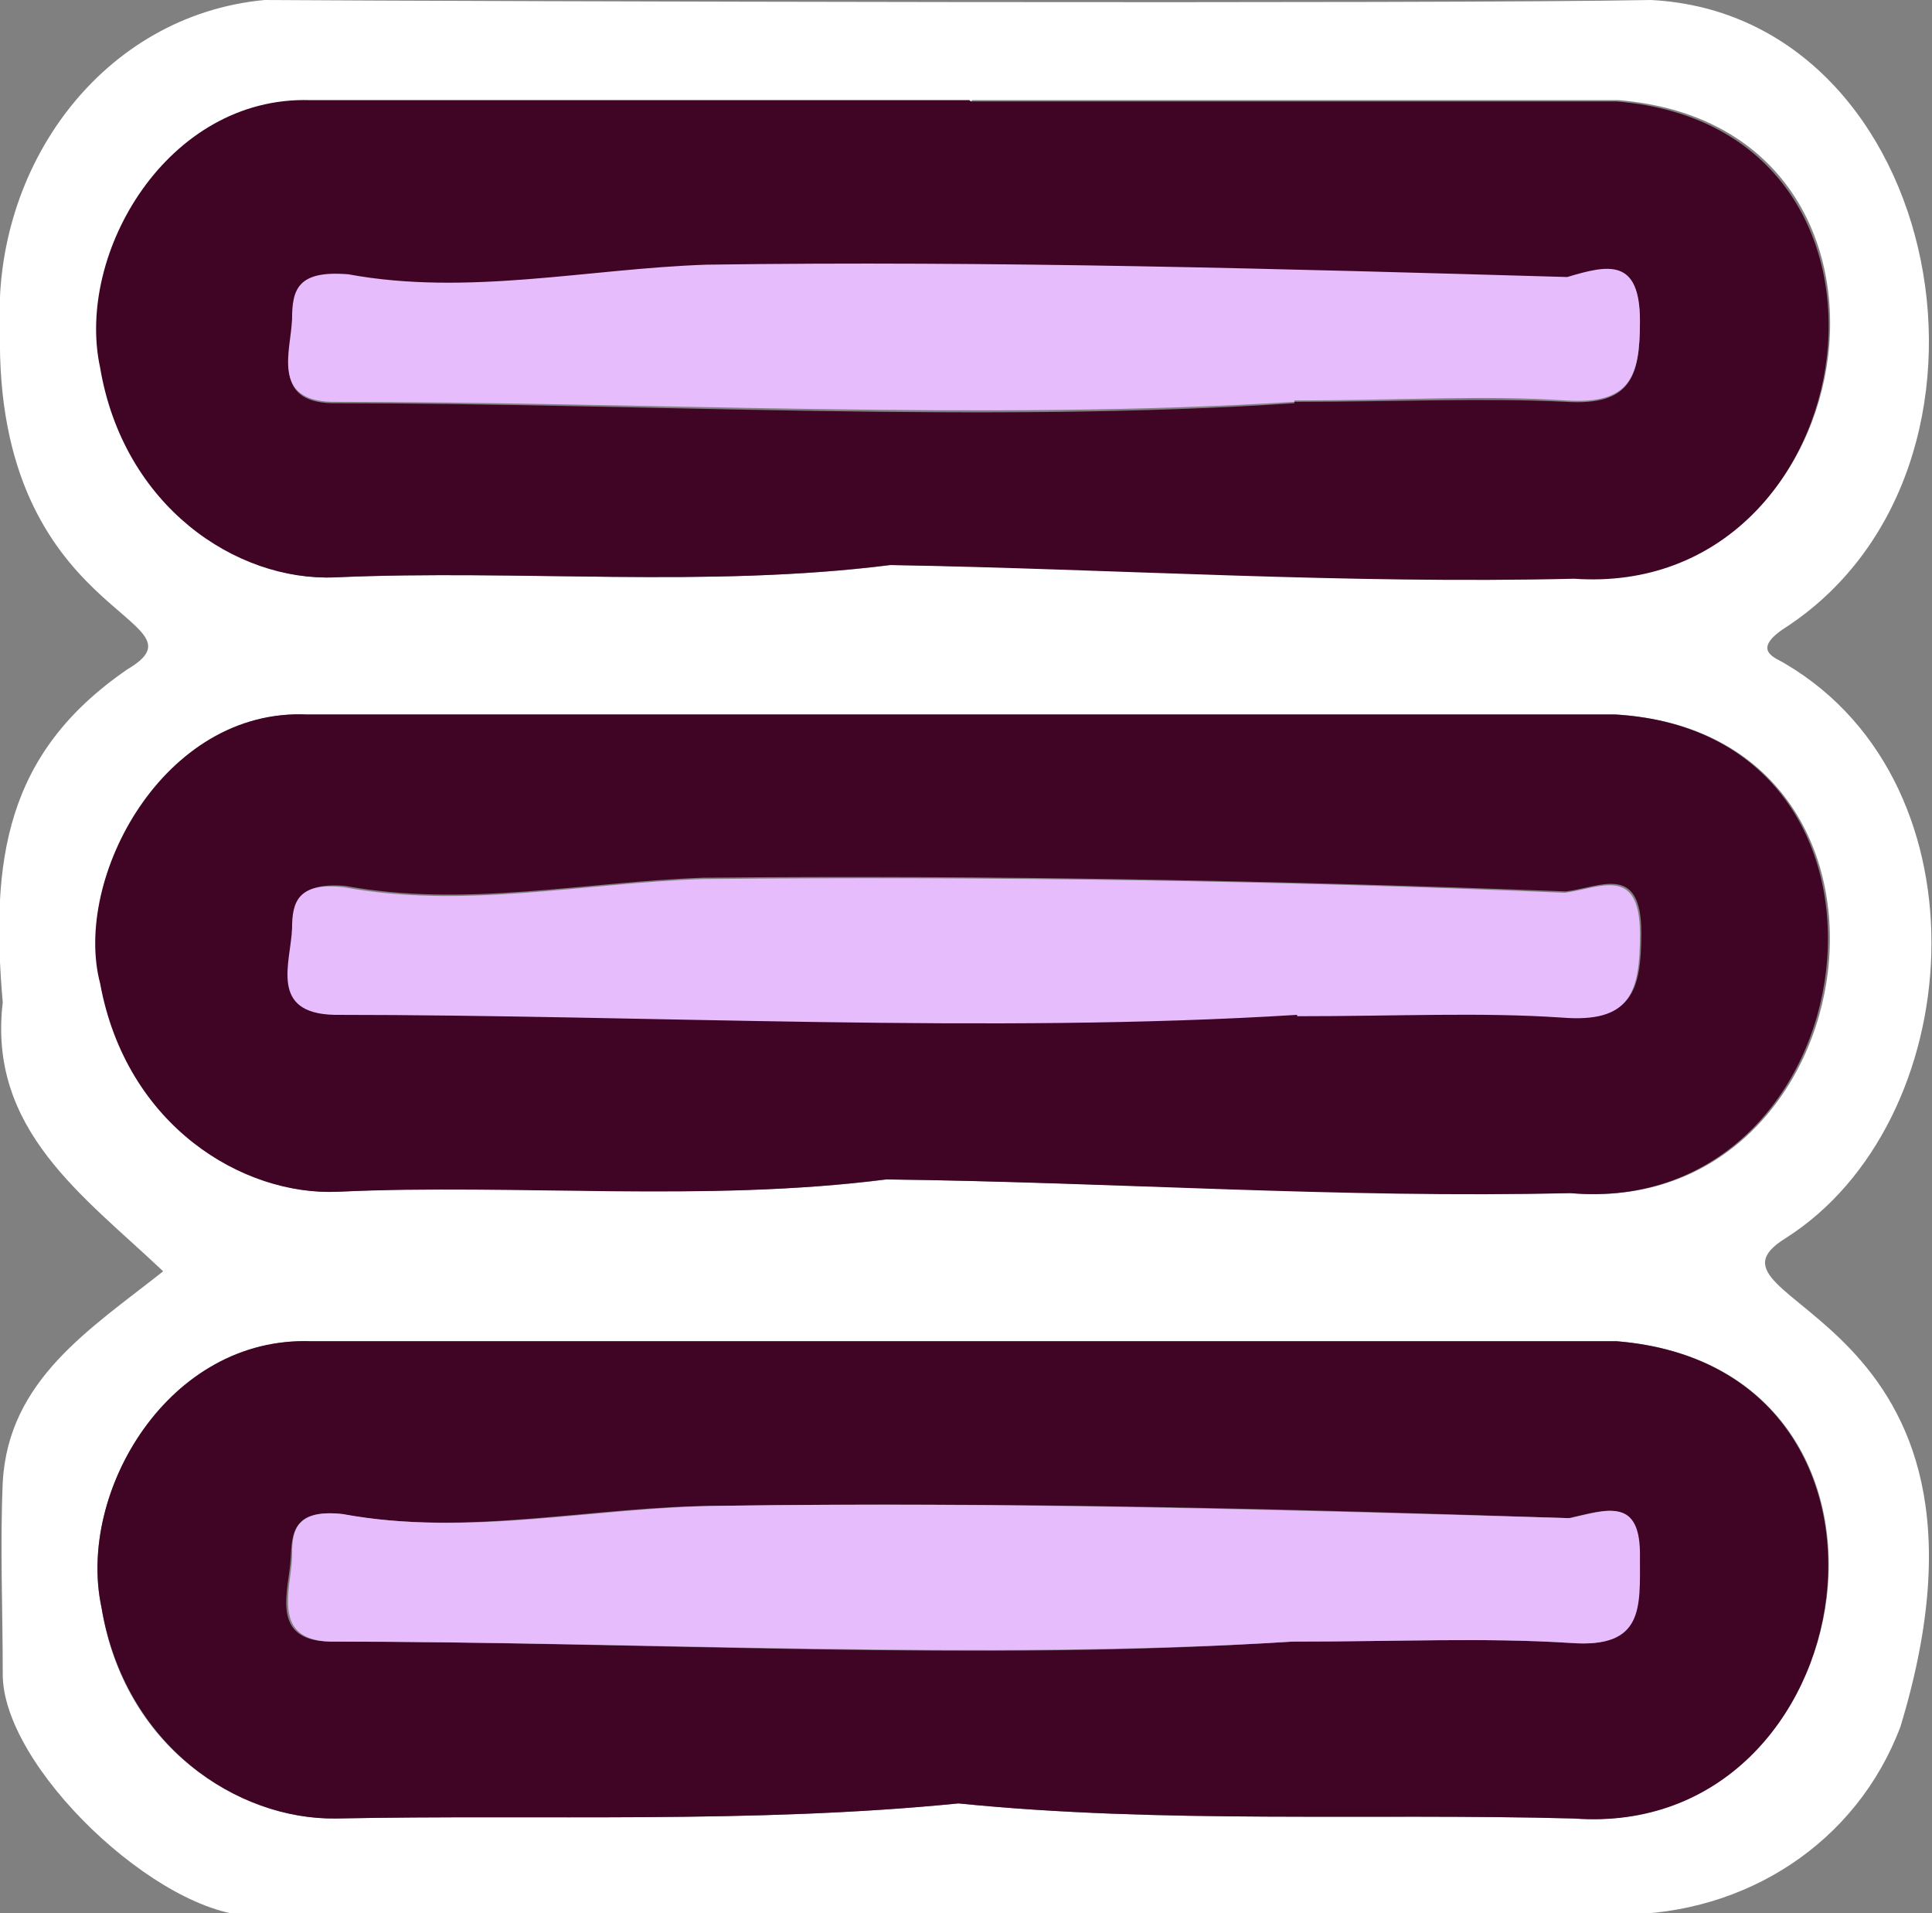 <?xml version="1.0" encoding="UTF-8"?>
<svg id="Layer_2" data-name="Layer 2" xmlns="http://www.w3.org/2000/svg" width="140.9" height="139.5" viewBox="0 0 140.9 139.5">
  <rect x="0" y="0" width="140.9" height="139.5" fill="#808080" stroke="none"/>
  <defs>
    <style>
      .cls-1 {
        fill: #fff;
      }

      .cls-2 {
        fill: #e7bcfc;
      }

      .cls-3 {
        fill: #400424;
      }
    </style>
  </defs>
  <g id="Middle">
    <g>
      <path class="cls-1" d="m120.4,0c21.5,1.1,27.8,34.3,9.6,45.9-2.3,1.6-.4,2.1.2,2.5,15.1,8.9,13.3,33.5,0,41.9-7.7,4.8,17.7,5,8.4,35.6-3.2,8.5-11.3,13.7-20.4,13.7-33.2,0-66.5-.2-99.7.1-6.9,0-18.4-10.9-18.3-17.7,0-4.6-.2-9.3,0-13.9.4-7.5,6.4-11.2,11.7-15.4-5.8-5.5-12.8-10.3-11.7-19.6-.9-10.4.2-18.2,9.1-24.3C15.7,45-.4,45.3,0,24.1-.6,12.1,7.5,1.1,19.3,0c15.5.1,85.6.3,101.1,0Zm-49.6,7.4c-16,0-32.1,0-48.1,0-10.4-.3-17.1,11.1-15.3,19.4,1.7,10.1,9.9,15.6,17.1,15.3,13.5-.6,27,.8,40.5-.9,16.5.2,33.2,1.3,49.9.9,21.4,1.5,26.7-32.9,3.1-34.8-15.7,0-31.4,0-47.1,0Zm-.2,44.7c-16,0-32.1,0-48.1,0-10.5-.5-17,12-15.1,19.6,1.9,10.4,10.4,15.5,17.3,15.2,13.3-.7,26.6.8,40-.9,16.5.2,33.2,1.3,49.9,1,21.9,1.9,26.9-33.4,3.3-34.9-15.7,0-31.4,0-47.1,0Zm.7,45.7c-16.2,0-32.4,0-48.6,0-10.4-.3-17.1,11-15.3,19.4,1.6,10.1,9.9,15.5,17.1,15.4,15.1-.3,30.3.4,45.4-1.1,14.9,1.5,29.9.7,44.9,1.1,21.4,1.5,26.7-32.9,3.1-34.8-15.5,0-31.1,0-46.6,0Z"/>
      <path class="cls-3" d="m70.8,7.4c15.7,0,31.4,0,47.1,0,23.5,1.9,18.4,36.3-3.1,34.8-16.6.4-33.3-.7-49.9-1-13.5,1.7-27,.3-40.5.9-7.2.3-15.4-5.2-17.1-15.3-1.8-8.3,4.9-19.8,15.3-19.5,16,0,32.1,0,48.1,0Zm23.6,21.9c7.5,0,13.7-.3,19.8,0,4.7.3,5.4-1.8,5.4-5.8,0-4.6-2.2-4.1-5.3-3.2-20.9-.6-41.9-1.2-62.8-.9-8.7.3-17.4,2.2-26.1.7-3.6-.3-4,1.1-4.1,3.3,0,2.3-1.5,5.9,2.9,6,22.8,0,47.7,1.5,70.2,0Z"/>
      <path class="cls-3" d="m70.7,52.1c15.7,0,31.4,0,47.1,0,23.5,1.4,18.6,36.8-3.3,34.9-16.6.4-33.3-.8-49.9-1-13.3,1.7-26.7.3-40,.9-6.9.3-15.4-4.8-17.3-15.2-2-7.6,4.6-20.1,15.1-19.6,16,0,32.1,0,48.1,0Zm24,21.9c7.4,0,13.4-.3,19.3.1,5,.4,5.7-1.8,5.7-6.1,0-5.1-3-3.3-5.5-3-20.9-.8-41.9-1.2-62.9-1-8.7.3-17.4,2.2-26.1.6-3.4-.3-3.8,1.2-3.8,3,0,2.4-1.6,6.1,3.1,6.3,22.8,0,47.7,1.4,70.2,0Z"/>
      <path class="cls-3" d="m71.3,97.8c15.5,0,31.1,0,46.6,0,23.5,1.9,18.3,36.4-3.1,34.8-15-.4-30,.4-44.9-1.1-15.1,1.5-30.3.8-45.4,1.1-7.2.1-15.4-5.3-17.1-15.4-1.8-8.4,4.9-19.8,15.3-19.4,16.2,0,32.4,0,48.6,0Zm23,21.9c7.7,0,14-.3,20.2.1,5.3.4,5-2.6,5-6.2,0-4.5-2.4-3.5-5.1-2.9-20.6-.7-41.2-1.2-61.9-.9-9.2,0-18.4,2.3-27.6.6-3.6-.4-3.6,1.5-3.7,3.2-.1,2.3-1.6,6,2.8,6.1,22.9,0,47.7,1.5,70.2,0Z"/>
      <path class="cls-2" d="m94.4,29.3c-22.5,1.4-47.3,0-70.2,0-4.4-.1-3-3.7-2.9-6,0-2.2.4-3.6,4.1-3.3,8.7,1.6,17.4-.4,26.1-.7,20.9-.3,42,.3,62.8.9,3-.9,5.3-1.4,5.3,3.2,0,4.1-.7,6.1-5.4,5.8-6.1-.4-12.2,0-19.8,0Z"/>
      <path class="cls-2" d="m94.6,74c-22.4,1.4-47.3,0-70.2,0-4.8-.1-3.2-3.8-3.1-6.3,0-1.9.4-3.4,3.8-3,8.7,1.6,17.4-.3,26.1-.6,21-.2,41.9.1,62.9,1,2.5-.3,5.5-2.1,5.5,3,0,4.3-.7,6.5-5.7,6.1-5.9-.4-11.9-.1-19.3-.1Z"/>
      <path class="cls-2" d="m94.3,119.7c-22.5,1.4-47.3,0-70.2,0-4.3-.1-2.9-3.8-2.8-6.1,0-1.7,0-3.6,3.7-3.2,9.2,1.7,18.3-.5,27.6-.6,20.6-.3,41.3.3,61.9.9,2.7-.6,5.2-1.6,5.1,2.9,0,3.6.3,6.6-5,6.2-6.3-.4-12.6-.1-20.2-.1Z"/>
    </g>
  </g>
</svg>